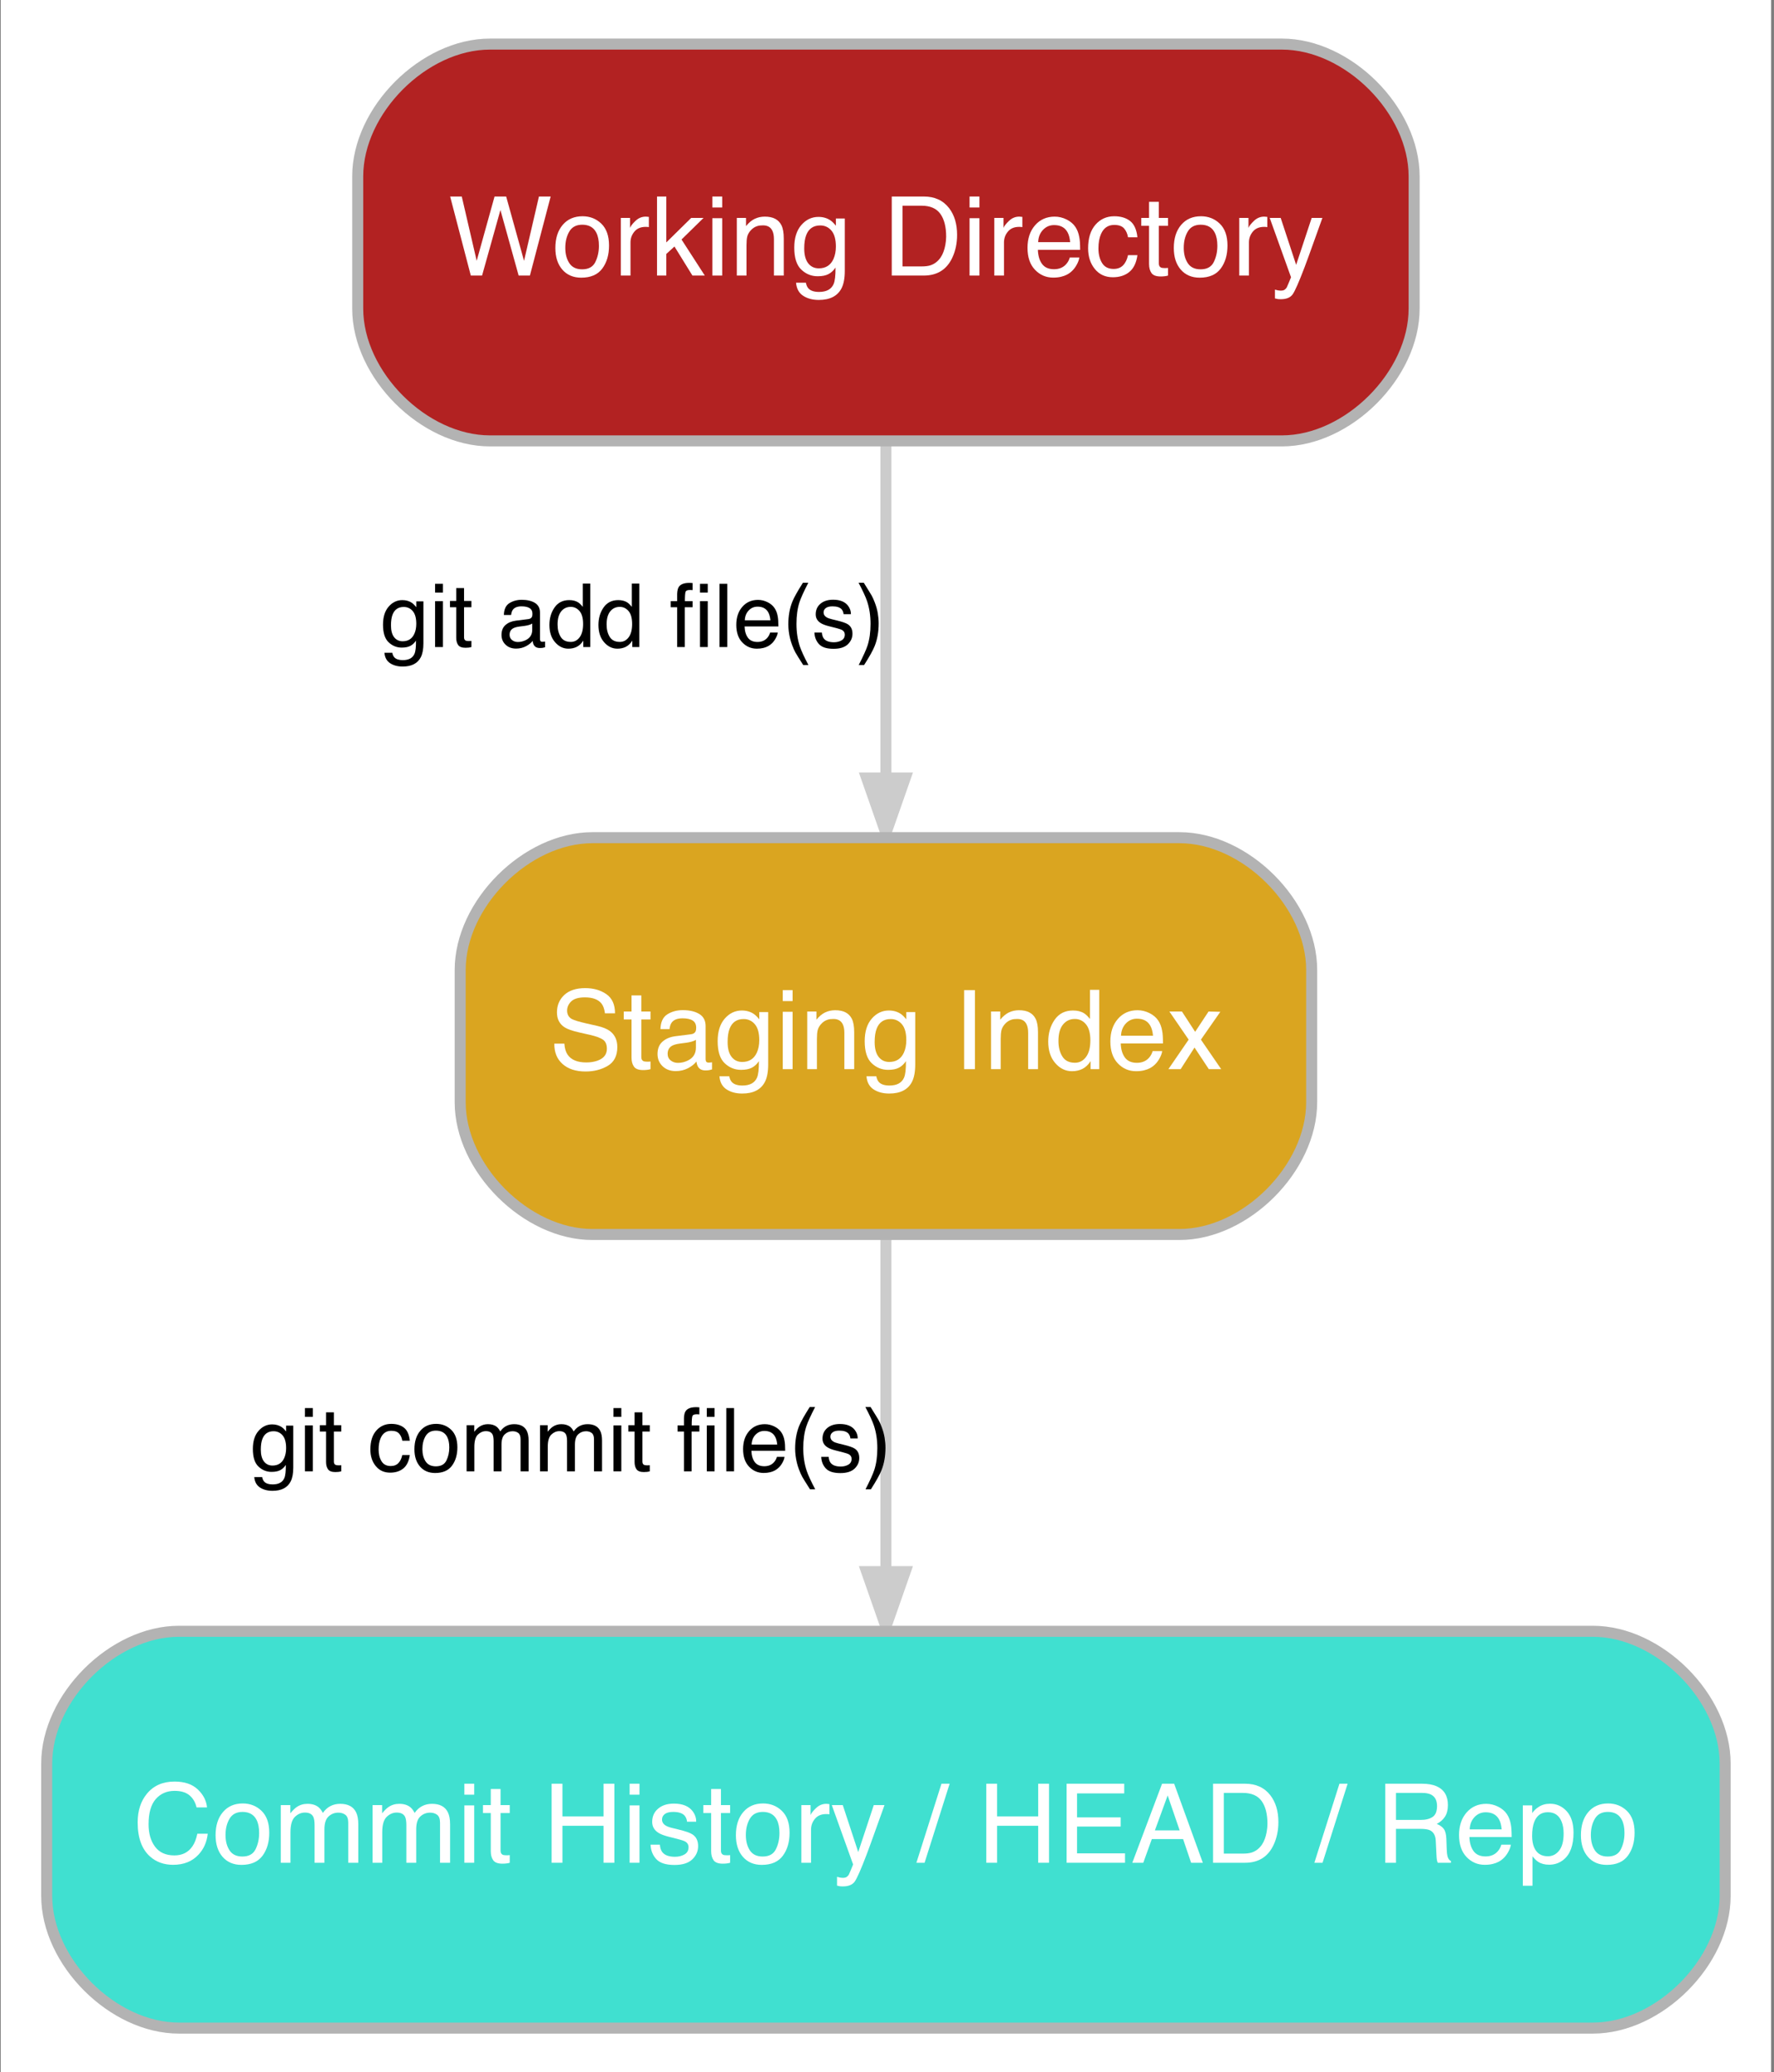 <?xml version="1.0" encoding="UTF-8"?>
<svg xmlns="http://www.w3.org/2000/svg" xmlns:xlink="http://www.w3.org/1999/xlink" width="322pt" height="376pt" viewBox="0 0 322 376" version="1.1">
<rect x="0" y="0" width="322" height="376" fill="#808080" stroke="none"/>
<defs>
<g>
<symbol overflow="visible" id="glyph0-0">
<path style="stroke:none;" d="M 0.516 0 L 0.516 -11.477 L 9.625 -11.477 L 9.625 0 Z M 8.188 -1.438 L 8.188 -10.039 L 1.953 -10.039 L 1.953 -1.438 Z M 8.188 -1.438 "/>
</symbol>
<symbol overflow="visible" id="glyph0-1">
<path style="stroke:none;" d="M 3.984 -8.516 C 4.641 -8.516 5.215 -8.355 5.703 -8.031 C 5.969 -7.848 6.238 -7.582 6.516 -7.234 L 6.516 -8.289 L 7.812 -8.289 L 7.812 -0.68 C 7.812 0.383 7.656 1.223 7.344 1.836 C 6.762 2.973 5.66 3.539 4.039 3.539 C 3.137 3.539 2.379 3.336 1.766 2.934 C 1.152 2.531 0.809 1.898 0.734 1.039 L 2.164 1.039 C 2.23 1.414 2.367 1.703 2.57 1.906 C 2.887 2.219 3.387 2.375 4.07 2.375 C 5.148 2.375 5.855 1.996 6.188 1.234 C 6.387 0.785 6.477 -0.012 6.461 -1.164 C 6.18 -0.738 5.84 -0.418 5.445 -0.211 C 5.051 -0.004 4.527 0.102 3.875 0.102 C 2.969 0.102 2.176 -0.219 1.496 -0.863 C 0.816 -1.508 0.477 -2.57 0.477 -4.055 C 0.477 -5.457 0.82 -6.551 1.504 -7.336 C 2.188 -8.121 3.016 -8.516 3.984 -8.516 Z M 6.516 -4.219 C 6.516 -5.254 6.301 -6.023 5.875 -6.523 C 5.449 -7.023 4.902 -7.273 4.242 -7.273 C 3.254 -7.273 2.574 -6.809 2.211 -5.883 C 2.02 -5.387 1.922 -4.738 1.922 -3.938 C 1.922 -2.996 2.113 -2.277 2.496 -1.785 C 2.879 -1.293 3.395 -1.047 4.039 -1.047 C 5.051 -1.047 5.762 -1.504 6.172 -2.414 C 6.402 -2.93 6.516 -3.531 6.516 -4.219 Z M 6.516 -4.219 "/>
</symbol>
<symbol overflow="visible" id="glyph0-2">
<path style="stroke:none;" d="M 1.031 -8.328 L 2.461 -8.328 L 2.461 0 L 1.031 0 Z M 1.031 -11.477 L 2.461 -11.477 L 2.461 -9.883 L 1.031 -9.883 Z M 1.031 -11.477 "/>
</symbol>
<symbol overflow="visible" id="glyph0-3">
<path style="stroke:none;" d="M 1.312 -10.703 L 2.734 -10.703 L 2.734 -8.367 L 4.07 -8.367 L 4.07 -7.219 L 2.734 -7.219 L 2.734 -1.758 C 2.734 -1.465 2.832 -1.27 3.031 -1.172 C 3.141 -1.113 3.324 -1.086 3.578 -1.086 C 3.645 -1.086 3.719 -1.086 3.797 -1.09 C 3.875 -1.094 3.965 -1.098 4.07 -1.109 L 4.07 0 C 3.91 0.047 3.742 0.082 3.566 0.102 C 3.391 0.121 3.203 0.133 3 0.133 C 2.344 0.133 1.898 -0.035 1.664 -0.371 C 1.43 -0.707 1.312 -1.145 1.312 -1.68 L 1.312 -7.219 L 0.18 -7.219 L 0.18 -8.367 L 1.312 -8.367 Z M 1.312 -10.703 "/>
</symbol>
<symbol overflow="visible" id="glyph0-4">
<g>
</g>
</symbol>
<symbol overflow="visible" id="glyph0-5">
<path style="stroke:none;" d="M 2.109 -2.227 C 2.109 -1.82 2.258 -1.5 2.555 -1.266 C 2.852 -1.031 3.203 -0.914 3.609 -0.914 C 4.105 -0.914 4.582 -1.027 5.047 -1.258 C 5.828 -1.637 6.219 -2.262 6.219 -3.125 L 6.219 -4.258 C 6.047 -4.148 5.824 -4.059 5.555 -3.984 C 5.285 -3.91 5.02 -3.859 4.758 -3.828 L 3.906 -3.719 C 3.395 -3.652 3.012 -3.543 2.758 -3.398 C 2.324 -3.152 2.109 -2.762 2.109 -2.227 Z M 5.516 -5.07 C 5.84 -5.113 6.055 -5.246 6.164 -5.477 C 6.227 -5.602 6.258 -5.781 6.258 -6.016 C 6.258 -6.496 6.086 -6.844 5.746 -7.059 C 5.406 -7.273 4.918 -7.383 4.281 -7.383 C 3.547 -7.383 3.027 -7.184 2.719 -6.789 C 2.547 -6.57 2.434 -6.246 2.383 -5.812 L 1.07 -5.812 C 1.098 -6.844 1.43 -7.562 2.074 -7.965 C 2.719 -8.367 3.465 -8.57 4.312 -8.57 C 5.297 -8.57 6.098 -8.383 6.711 -8.008 C 7.32 -7.633 7.625 -7.051 7.625 -6.258 L 7.625 -1.438 C 7.625 -1.293 7.656 -1.176 7.715 -1.086 C 7.773 -0.996 7.902 -0.953 8.094 -0.953 C 8.156 -0.953 8.227 -0.957 8.305 -0.965 C 8.383 -0.973 8.465 -0.984 8.555 -1 L 8.555 0.039 C 8.336 0.102 8.168 0.141 8.055 0.156 C 7.941 0.172 7.785 0.18 7.586 0.18 C 7.102 0.18 6.75 0.008 6.531 -0.336 C 6.418 -0.52 6.336 -0.777 6.289 -1.109 C 6.004 -0.734 5.59 -0.41 5.055 -0.133 C 4.52 0.145 3.926 0.281 3.281 0.281 C 2.504 0.281 1.871 0.047 1.379 -0.426 C 0.887 -0.898 0.641 -1.488 0.641 -2.195 C 0.641 -2.973 0.883 -3.574 1.367 -4 C 1.852 -4.426 2.488 -4.691 3.273 -4.789 Z M 5.516 -5.07 "/>
</symbol>
<symbol overflow="visible" id="glyph0-6">
<path style="stroke:none;" d="M 1.922 -4.086 C 1.922 -3.191 2.113 -2.441 2.492 -1.836 C 2.871 -1.23 3.48 -0.93 4.32 -0.93 C 4.973 -0.93 5.508 -1.211 5.926 -1.77 C 6.344 -2.328 6.555 -3.133 6.555 -4.18 C 6.555 -5.238 6.34 -6.02 5.906 -6.527 C 5.473 -7.035 4.941 -7.289 4.305 -7.289 C 3.598 -7.289 3.023 -7.02 2.582 -6.477 C 2.141 -5.934 1.922 -5.137 1.922 -4.086 Z M 4.039 -8.516 C 4.68 -8.516 5.215 -8.379 5.648 -8.109 C 5.898 -7.953 6.184 -7.68 6.5 -7.289 L 6.5 -11.516 L 7.852 -11.516 L 7.852 0 L 6.586 0 L 6.586 -1.164 C 6.258 -0.648 5.871 -0.277 5.422 -0.047 C 4.973 0.184 4.461 0.297 3.883 0.297 C 2.949 0.297 2.145 -0.094 1.461 -0.879 C 0.777 -1.664 0.438 -2.707 0.438 -4.008 C 0.438 -5.227 0.75 -6.281 1.371 -7.176 C 1.992 -8.07 2.883 -8.516 4.039 -8.516 Z M 4.039 -8.516 "/>
</symbol>
<symbol overflow="visible" id="glyph0-7">
<path style="stroke:none;" d="M 1.383 -9.641 C 1.402 -10.223 1.504 -10.652 1.688 -10.922 C 2.016 -11.402 2.648 -11.641 3.586 -11.641 C 3.676 -11.641 3.766 -11.637 3.859 -11.633 C 3.953 -11.629 4.059 -11.621 4.18 -11.609 L 4.18 -10.328 C 4.035 -10.34 3.93 -10.344 3.863 -10.348 C 3.797 -10.352 3.738 -10.352 3.68 -10.352 C 3.254 -10.352 2.996 -10.242 2.914 -10.02 C 2.832 -9.797 2.789 -9.234 2.789 -8.328 L 4.18 -8.328 L 4.18 -7.219 L 2.773 -7.219 L 2.773 0 L 1.383 0 L 1.383 -7.219 L 0.219 -7.219 L 0.219 -8.328 L 1.383 -8.328 Z M 5.531 -9.883 L 5.531 -11.477 L 6.938 -11.477 L 6.938 -9.883 Z M 5.531 -8.328 L 6.938 -8.328 L 6.938 0 L 5.531 0 Z M 5.531 -8.328 "/>
</symbol>
<symbol overflow="visible" id="glyph0-8">
<path style="stroke:none;" d="M 1.07 -11.477 L 2.477 -11.477 L 2.477 0 L 1.07 0 Z M 1.07 -11.477 "/>
</symbol>
<symbol overflow="visible" id="glyph0-9">
<path style="stroke:none;" d="M 4.516 -8.555 C 5.109 -8.555 5.684 -8.414 6.242 -8.137 C 6.801 -7.859 7.223 -7.496 7.516 -7.055 C 7.797 -6.633 7.984 -6.141 8.078 -5.578 C 8.16 -5.191 8.203 -4.578 8.203 -3.734 L 2.07 -3.734 C 2.098 -2.887 2.297 -2.203 2.672 -1.691 C 3.047 -1.18 3.629 -0.922 4.414 -0.922 C 5.148 -0.922 5.734 -1.164 6.172 -1.648 C 6.422 -1.93 6.598 -2.254 6.703 -2.625 L 8.086 -2.625 C 8.051 -2.316 7.93 -1.977 7.723 -1.598 C 7.516 -1.219 7.285 -0.91 7.031 -0.672 C 6.605 -0.254 6.074 0.027 5.445 0.172 C 5.105 0.254 4.723 0.297 4.297 0.297 C 3.254 0.297 2.371 -0.082 1.648 -0.84 C 0.926 -1.598 0.562 -2.66 0.562 -4.023 C 0.562 -5.367 0.926 -6.457 1.656 -7.297 C 2.387 -8.137 3.34 -8.555 4.516 -8.555 Z M 6.758 -4.852 C 6.699 -5.461 6.566 -5.949 6.359 -6.312 C 5.973 -6.988 5.332 -7.328 4.43 -7.328 C 3.785 -7.328 3.242 -7.094 2.805 -6.629 C 2.367 -6.164 2.137 -5.57 2.109 -4.852 Z M 6.758 -4.852 "/>
</symbol>
<symbol overflow="visible" id="glyph0-10">
<path style="stroke:none;" d="M 4.734 -11.664 C 3.918 -10.074 3.387 -8.906 3.141 -8.156 C 2.77 -7.016 2.586 -5.699 2.586 -4.203 C 2.586 -2.691 2.797 -1.312 3.219 -0.062 C 3.48 0.707 3.992 1.816 4.758 3.266 L 3.812 3.266 C 3.051 2.078 2.582 1.32 2.398 0.992 C 2.215 0.664 2.02 0.219 1.805 -0.344 C 1.512 -1.113 1.309 -1.938 1.195 -2.812 C 1.137 -3.266 1.109 -3.699 1.109 -4.109 C 1.109 -5.652 1.352 -7.023 1.836 -8.227 C 2.145 -8.992 2.785 -10.137 3.758 -11.664 Z M 4.734 -11.664 "/>
</symbol>
<symbol overflow="visible" id="glyph0-11">
<path style="stroke:none;" d="M 1.867 -2.625 C 1.91 -2.156 2.027 -1.797 2.219 -1.547 C 2.574 -1.094 3.188 -0.867 4.062 -0.867 C 4.582 -0.867 5.043 -0.98 5.438 -1.207 C 5.832 -1.434 6.031 -1.785 6.031 -2.258 C 6.031 -2.617 5.871 -2.891 5.555 -3.078 C 5.352 -3.191 4.949 -3.324 4.352 -3.477 L 3.234 -3.758 C 2.52 -3.934 1.996 -4.133 1.656 -4.352 C 1.051 -4.73 0.75 -5.258 0.75 -5.93 C 0.75 -6.723 1.035 -7.363 1.605 -7.852 C 2.176 -8.34 2.941 -8.586 3.906 -8.586 C 5.168 -8.586 6.074 -8.215 6.633 -7.477 C 6.98 -7.008 7.152 -6.504 7.141 -5.961 L 5.812 -5.961 C 5.785 -6.277 5.676 -6.566 5.477 -6.828 C 5.152 -7.199 4.594 -7.383 3.797 -7.383 C 3.266 -7.383 2.863 -7.281 2.59 -7.078 C 2.316 -6.875 2.18 -6.605 2.18 -6.273 C 2.18 -5.91 2.359 -5.617 2.719 -5.398 C 2.926 -5.27 3.234 -5.152 3.641 -5.055 L 4.57 -4.828 C 5.582 -4.582 6.258 -4.348 6.602 -4.117 C 7.148 -3.758 7.422 -3.191 7.422 -2.422 C 7.422 -1.676 7.141 -1.035 6.574 -0.492 C 6.008 0.051 5.148 0.32 3.992 0.32 C 2.746 0.32 1.867 0.039 1.348 -0.527 C 0.828 -1.094 0.551 -1.793 0.516 -2.625 Z M 1.867 -2.625 "/>
</symbol>
<symbol overflow="visible" id="glyph0-12">
<path style="stroke:none;" d="M 0.555 3.266 C 1.383 1.652 1.918 0.473 2.156 -0.266 C 2.52 -1.387 2.703 -2.699 2.703 -4.203 C 2.703 -5.707 2.492 -7.086 2.07 -8.336 C 1.809 -9.105 1.297 -10.215 0.531 -11.664 L 1.477 -11.664 C 2.277 -10.383 2.766 -9.594 2.934 -9.293 C 3.102 -8.992 3.285 -8.582 3.484 -8.055 C 3.734 -7.402 3.914 -6.762 4.02 -6.125 C 4.125 -5.488 4.18 -4.879 4.18 -4.289 C 4.18 -2.746 3.934 -1.371 3.445 -0.164 C 3.137 0.613 2.5 1.754 1.531 3.266 Z M 0.555 3.266 "/>
</symbol>
<symbol overflow="visible" id="glyph0-13">
<path style="stroke:none;" d="M 4.258 -8.609 C 5.199 -8.609 5.969 -8.379 6.559 -7.922 C 7.148 -7.465 7.504 -6.676 7.625 -5.555 L 6.258 -5.555 C 6.176 -6.07 5.984 -6.5 5.688 -6.84 C 5.391 -7.18 4.914 -7.352 4.258 -7.352 C 3.363 -7.352 2.723 -6.914 2.336 -6.039 C 2.086 -5.473 1.961 -4.77 1.961 -3.938 C 1.961 -3.098 2.137 -2.395 2.492 -1.82 C 2.848 -1.246 3.402 -0.961 4.164 -0.961 C 4.746 -0.961 5.211 -1.141 5.551 -1.496 C 5.891 -1.852 6.129 -2.34 6.258 -2.961 L 7.625 -2.961 C 7.469 -1.852 7.078 -1.039 6.453 -0.527 C 5.828 -0.016 5.027 0.242 4.055 0.242 C 2.961 0.242 2.09 -0.156 1.438 -0.957 C 0.785 -1.758 0.461 -2.754 0.461 -3.953 C 0.461 -5.422 0.816 -6.566 1.531 -7.383 C 2.246 -8.199 3.152 -8.609 4.258 -8.609 Z M 4.258 -8.609 "/>
</symbol>
<symbol overflow="visible" id="glyph0-14">
<path style="stroke:none;" d="M 4.352 -0.906 C 5.285 -0.906 5.922 -1.258 6.27 -1.965 C 6.617 -2.672 6.789 -3.457 6.789 -4.32 C 6.789 -5.102 6.664 -5.738 6.414 -6.227 C 6.02 -6.996 5.336 -7.383 4.367 -7.383 C 3.508 -7.383 2.883 -7.055 2.492 -6.398 C 2.102 -5.742 1.906 -4.949 1.906 -4.023 C 1.906 -3.133 2.102 -2.391 2.492 -1.797 C 2.883 -1.203 3.504 -0.906 4.352 -0.906 Z M 4.406 -8.609 C 5.484 -8.609 6.395 -8.25 7.141 -7.531 C 7.887 -6.812 8.258 -5.754 8.258 -4.359 C 8.258 -3.012 7.93 -1.895 7.273 -1.016 C 6.617 -0.137 5.598 0.305 4.219 0.305 C 3.066 0.305 2.152 -0.086 1.477 -0.863 C 0.801 -1.641 0.461 -2.688 0.461 -4 C 0.461 -5.406 0.816 -6.527 1.531 -7.359 C 2.246 -8.191 3.203 -8.609 4.406 -8.609 Z M 4.406 -8.609 "/>
</symbol>
<symbol overflow="visible" id="glyph0-15">
<path style="stroke:none;" d="M 1.031 -8.367 L 2.422 -8.367 L 2.422 -7.18 C 2.754 -7.59 3.059 -7.891 3.328 -8.078 C 3.793 -8.395 4.316 -8.555 4.906 -8.555 C 5.574 -8.555 6.109 -8.391 6.516 -8.062 C 6.746 -7.875 6.953 -7.598 7.141 -7.234 C 7.453 -7.684 7.82 -8.016 8.242 -8.23 C 8.664 -8.445 9.137 -8.555 9.664 -8.555 C 10.789 -8.555 11.555 -8.148 11.961 -7.336 C 12.18 -6.898 12.289 -6.309 12.289 -5.57 L 12.289 0 L 10.828 0 L 10.828 -5.812 C 10.828 -6.371 10.688 -6.754 10.41 -6.961 C 10.133 -7.168 9.793 -7.273 9.391 -7.273 C 8.84 -7.273 8.363 -7.09 7.965 -6.719 C 7.566 -6.348 7.367 -5.73 7.367 -4.867 L 7.367 0 L 5.938 0 L 5.938 -5.461 C 5.938 -6.027 5.871 -6.441 5.734 -6.703 C 5.52 -7.094 5.121 -7.289 4.539 -7.289 C 4.008 -7.289 3.523 -7.082 3.09 -6.672 C 2.656 -6.262 2.438 -5.516 2.438 -4.438 L 2.438 0 L 1.031 0 Z M 1.031 -8.367 "/>
</symbol>
<symbol overflow="visible" id="glyph1-0">
<path style="stroke:none;" d="M 0.645 0 L 0.645 -14.344 L 12.031 -14.344 L 12.031 0 Z M 10.234 -1.797 L 10.234 -12.547 L 2.441 -12.547 L 2.441 -1.797 Z M 10.234 -1.797 "/>
</symbol>
<symbol overflow="visible" id="glyph1-1">
<path style="stroke:none;" d="M 2.469 -14.344 L 5.176 -2.676 L 8.418 -14.344 L 10.527 -14.344 L 13.77 -2.676 L 16.477 -14.344 L 18.602 -14.344 L 14.836 0 L 12.793 0 L 9.484 -11.895 L 6.152 0 L 4.109 0 L 0.359 -14.344 Z M 2.469 -14.344 "/>
</symbol>
<symbol overflow="visible" id="glyph1-2">
<path style="stroke:none;" d="M 5.438 -1.133 C 6.605 -1.133 7.402 -1.574 7.836 -2.457 C 8.27 -3.34 8.484 -4.32 8.484 -5.398 C 8.484 -6.375 8.328 -7.172 8.016 -7.781 C 7.523 -8.746 6.672 -9.227 5.461 -9.227 C 4.387 -9.227 3.602 -8.82 3.117 -8 C 2.629 -7.18 2.383 -6.188 2.383 -5.031 C 2.383 -3.918 2.625 -2.988 3.117 -2.246 C 3.605 -1.504 4.379 -1.133 5.438 -1.133 Z M 5.508 -10.762 C 6.855 -10.762 7.996 -10.312 8.926 -9.414 C 9.855 -8.516 10.32 -7.195 10.32 -5.449 C 10.32 -3.762 9.914 -2.371 9.094 -1.27 C 8.273 -0.168 7 0.383 5.273 0.383 C 3.836 0.383 2.691 -0.105 1.844 -1.078 C 1 -2.051 0.578 -3.359 0.578 -5 C 0.578 -6.758 1.023 -8.156 1.914 -9.199 C 2.805 -10.242 4.004 -10.762 5.508 -10.762 Z M 5.508 -10.762 "/>
</symbol>
<symbol overflow="visible" id="glyph1-3">
<path style="stroke:none;" d="M 1.336 -10.461 L 3.008 -10.461 L 3.008 -8.652 C 3.145 -9.004 3.48 -9.434 4.016 -9.938 C 4.547 -10.441 5.164 -10.695 5.859 -10.695 C 5.891 -10.695 5.945 -10.691 6.023 -10.684 C 6.102 -10.676 6.238 -10.664 6.426 -10.645 L 6.426 -8.789 C 6.32 -8.809 6.227 -8.82 6.137 -8.828 C 6.051 -8.836 5.953 -8.836 5.852 -8.836 C 4.965 -8.836 4.285 -8.555 3.809 -7.984 C 3.332 -7.414 3.094 -6.758 3.094 -6.016 L 3.094 0 L 1.336 0 Z M 1.336 -10.461 "/>
</symbol>
<symbol overflow="visible" id="glyph1-4">
<path style="stroke:none;" d="M 1.25 -14.344 L 2.938 -14.344 L 2.938 -6.016 L 7.453 -10.461 L 9.695 -10.461 L 5.695 -6.543 L 9.922 0 L 7.676 0 L 4.414 -5.273 L 2.938 -3.926 L 2.938 0 L 1.25 0 Z M 1.25 -14.344 "/>
</symbol>
<symbol overflow="visible" id="glyph1-5">
<path style="stroke:none;" d="M 1.289 -10.41 L 3.078 -10.41 L 3.078 0 L 1.289 0 Z M 1.289 -14.344 L 3.078 -14.344 L 3.078 -12.352 L 1.289 -12.352 Z M 1.289 -14.344 "/>
</symbol>
<symbol overflow="visible" id="glyph1-6">
<path style="stroke:none;" d="M 1.289 -10.461 L 2.961 -10.461 L 2.961 -8.977 C 3.453 -9.586 3.977 -10.027 4.531 -10.293 C 5.086 -10.559 5.699 -10.695 6.375 -10.695 C 7.859 -10.695 8.863 -10.176 9.383 -9.141 C 9.672 -8.574 9.812 -7.766 9.812 -6.711 L 9.812 0 L 8.027 0 L 8.027 -6.594 C 8.027 -7.23 7.934 -7.742 7.742 -8.133 C 7.43 -8.785 6.867 -9.109 6.047 -9.109 C 5.629 -9.109 5.285 -9.07 5.02 -8.984 C 4.539 -8.84 4.113 -8.555 3.75 -8.125 C 3.457 -7.781 3.266 -7.422 3.18 -7.055 C 3.09 -6.688 3.047 -6.164 3.047 -5.477 L 3.047 0 L 1.289 0 Z M 1.289 -10.461 "/>
</symbol>
<symbol overflow="visible" id="glyph1-7">
<path style="stroke:none;" d="M 4.98 -10.645 C 5.801 -10.645 6.516 -10.441 7.129 -10.039 C 7.461 -9.812 7.801 -9.48 8.145 -9.043 L 8.145 -10.359 L 9.766 -10.359 L 9.766 -0.852 C 9.766 0.477 9.57 1.527 9.18 2.297 C 8.449 3.715 7.074 4.422 5.047 4.422 C 3.922 4.422 2.977 4.172 2.207 3.668 C 1.438 3.164 1.008 2.375 0.918 1.297 L 2.703 1.297 C 2.789 1.766 2.961 2.129 3.211 2.383 C 3.609 2.773 4.234 2.969 5.086 2.969 C 6.434 2.969 7.316 2.492 7.734 1.543 C 7.98 0.984 8.094 -0.016 8.078 -1.453 C 7.727 -0.922 7.301 -0.523 6.805 -0.266 C 6.312 -0.004 5.656 0.125 4.844 0.125 C 3.711 0.125 2.719 -0.273 1.871 -1.078 C 1.02 -1.883 0.594 -3.211 0.594 -5.07 C 0.594 -6.82 1.023 -8.188 1.879 -9.172 C 2.734 -10.152 3.77 -10.645 4.98 -10.645 Z M 8.145 -5.273 C 8.145 -6.57 7.879 -7.531 7.344 -8.156 C 6.809 -8.781 6.129 -9.094 5.305 -9.094 C 4.066 -9.094 3.219 -8.512 2.766 -7.352 C 2.523 -6.734 2.402 -5.926 2.402 -4.922 C 2.402 -3.742 2.641 -2.848 3.121 -2.23 C 3.598 -1.617 4.242 -1.309 5.047 -1.309 C 6.312 -1.309 7.199 -1.879 7.715 -3.016 C 8 -3.66 8.145 -4.414 8.145 -5.273 Z M 8.145 -5.273 "/>
</symbol>
<symbol overflow="visible" id="glyph1-8">
<g>
</g>
</symbol>
<symbol overflow="visible" id="glyph1-9">
<path style="stroke:none;" d="M 7.031 -1.66 C 7.688 -1.66 8.23 -1.727 8.652 -1.867 C 9.406 -2.121 10.027 -2.609 10.508 -3.328 C 10.891 -3.91 11.168 -4.652 11.336 -5.555 C 11.434 -6.098 11.484 -6.598 11.484 -7.062 C 11.484 -8.84 11.133 -10.219 10.426 -11.203 C 9.719 -12.184 8.582 -12.676 7.012 -12.676 L 3.562 -12.676 L 3.562 -1.66 Z M 1.609 -14.344 L 7.422 -14.344 C 9.395 -14.344 10.926 -13.645 12.012 -12.246 C 12.98 -10.984 13.469 -9.367 13.469 -7.391 C 13.469 -5.867 13.18 -4.492 12.609 -3.262 C 11.598 -1.086 9.863 0 7.402 0 L 1.609 0 Z M 1.609 -14.344 "/>
</symbol>
<symbol overflow="visible" id="glyph1-10">
<path style="stroke:none;" d="M 5.645 -10.695 C 6.387 -10.695 7.105 -10.52 7.805 -10.172 C 8.5 -9.824 9.031 -9.371 9.395 -8.82 C 9.746 -8.293 9.98 -7.676 10.098 -6.973 C 10.203 -6.492 10.254 -5.723 10.254 -4.668 L 2.586 -4.668 C 2.621 -3.605 2.871 -2.754 3.34 -2.113 C 3.809 -1.473 4.535 -1.152 5.516 -1.152 C 6.434 -1.152 7.168 -1.453 7.715 -2.062 C 8.027 -2.414 8.25 -2.82 8.379 -3.281 L 10.109 -3.281 C 10.062 -2.898 9.91 -2.469 9.652 -1.996 C 9.395 -1.523 9.109 -1.141 8.789 -0.84 C 8.254 -0.32 7.594 0.031 6.805 0.215 C 6.383 0.32 5.906 0.371 5.371 0.371 C 4.07 0.371 2.965 -0.102 2.062 -1.051 C 1.156 -1.996 0.703 -3.324 0.703 -5.031 C 0.703 -6.711 1.16 -8.074 2.07 -9.121 C 2.98 -10.168 4.172 -10.695 5.645 -10.695 Z M 8.445 -6.062 C 8.375 -6.824 8.211 -7.434 7.949 -7.891 C 7.469 -8.738 6.664 -9.16 5.539 -9.16 C 4.73 -9.16 4.055 -8.867 3.508 -8.285 C 2.961 -7.703 2.668 -6.961 2.637 -6.062 Z M 8.445 -6.062 "/>
</symbol>
<symbol overflow="visible" id="glyph1-11">
<path style="stroke:none;" d="M 5.32 -10.762 C 6.5 -10.762 7.461 -10.477 8.199 -9.902 C 8.938 -9.328 9.383 -8.344 9.531 -6.945 L 7.82 -6.945 C 7.719 -7.59 7.48 -8.125 7.109 -8.551 C 6.738 -8.977 6.141 -9.188 5.32 -9.188 C 4.203 -9.188 3.402 -8.641 2.922 -7.547 C 2.609 -6.84 2.453 -5.965 2.453 -4.922 C 2.453 -3.875 2.672 -2.992 3.117 -2.273 C 3.559 -1.559 4.254 -1.203 5.203 -1.203 C 5.934 -1.203 6.512 -1.426 6.938 -1.871 C 7.363 -2.316 7.66 -2.926 7.82 -3.703 L 9.531 -3.703 C 9.336 -2.316 8.848 -1.301 8.066 -0.66 C 7.285 -0.02 6.285 0.305 5.07 0.305 C 3.703 0.305 2.609 -0.195 1.797 -1.195 C 0.984 -2.195 0.578 -3.445 0.578 -4.941 C 0.578 -6.777 1.023 -8.207 1.914 -9.227 C 2.805 -10.25 3.941 -10.762 5.32 -10.762 Z M 5.32 -10.762 "/>
</symbol>
<symbol overflow="visible" id="glyph1-12">
<path style="stroke:none;" d="M 1.641 -13.379 L 3.418 -13.379 L 3.418 -10.461 L 5.086 -10.461 L 5.086 -9.023 L 3.418 -9.023 L 3.418 -2.195 C 3.418 -1.832 3.543 -1.59 3.789 -1.465 C 3.926 -1.395 4.152 -1.359 4.473 -1.359 C 4.559 -1.359 4.648 -1.359 4.746 -1.363 C 4.844 -1.367 4.957 -1.375 5.086 -1.387 L 5.086 0 C 4.887 0.059 4.676 0.102 4.457 0.125 C 4.238 0.152 4.004 0.164 3.75 0.164 C 2.93 0.164 2.375 -0.043 2.078 -0.465 C 1.785 -0.883 1.641 -1.43 1.641 -2.102 L 1.641 -9.023 L 0.227 -9.023 L 0.227 -10.461 L 1.641 -10.461 Z M 1.641 -13.379 "/>
</symbol>
<symbol overflow="visible" id="glyph1-13">
<path style="stroke:none;" d="M 7.82 -10.461 L 9.766 -10.461 C 9.52 -9.789 8.969 -8.258 8.117 -5.867 C 7.477 -4.07 6.945 -2.609 6.516 -1.477 C 5.5 1.195 4.781 2.82 4.367 3.406 C 3.949 3.992 3.234 4.289 2.219 4.289 C 1.969 4.289 1.777 4.277 1.645 4.258 C 1.512 4.238 1.348 4.203 1.152 4.148 L 1.152 2.547 C 1.457 2.633 1.68 2.688 1.816 2.703 C 1.953 2.723 2.074 2.734 2.18 2.734 C 2.504 2.734 2.742 2.68 2.895 2.574 C 3.047 2.465 3.176 2.336 3.281 2.18 C 3.312 2.125 3.43 1.859 3.633 1.375 C 3.836 0.895 3.98 0.539 4.07 0.305 L 0.203 -10.461 L 2.195 -10.461 L 5 -1.945 Z M 7.82 -10.461 "/>
</symbol>
<symbol overflow="visible" id="glyph1-14">
<path style="stroke:none;" d="M 2.793 -4.629 C 2.84 -3.816 3.031 -3.156 3.367 -2.648 C 4.012 -1.695 5.148 -1.219 6.777 -1.219 C 7.508 -1.219 8.172 -1.324 8.77 -1.531 C 9.93 -1.938 10.508 -2.66 10.508 -3.703 C 10.508 -4.484 10.266 -5.039 9.773 -5.371 C 9.281 -5.695 8.508 -5.98 7.453 -6.219 L 5.508 -6.66 C 4.238 -6.945 3.34 -7.262 2.812 -7.609 C 1.902 -8.207 1.445 -9.102 1.445 -10.293 C 1.445 -11.582 1.891 -12.641 2.781 -13.469 C 3.676 -14.293 4.938 -14.707 6.57 -14.707 C 8.074 -14.707 9.355 -14.344 10.406 -13.617 C 11.457 -12.891 11.984 -11.73 11.984 -10.137 L 10.156 -10.137 C 10.059 -10.906 9.852 -11.492 9.531 -11.906 C 8.938 -12.652 7.934 -13.027 6.516 -13.027 C 5.367 -13.027 4.543 -12.785 4.043 -12.305 C 3.543 -11.824 3.289 -11.262 3.289 -10.625 C 3.289 -9.922 3.586 -9.406 4.172 -9.082 C 4.555 -8.875 5.422 -8.613 6.777 -8.301 L 8.789 -7.844 C 9.758 -7.621 10.508 -7.316 11.035 -6.934 C 11.945 -6.262 12.402 -5.289 12.402 -4.016 C 12.402 -2.426 11.824 -1.289 10.668 -0.605 C 9.512 0.078 8.172 0.422 6.641 0.422 C 4.855 0.422 3.461 -0.035 2.453 -0.945 C 1.441 -1.852 0.945 -3.078 0.969 -4.629 Z M 2.793 -4.629 "/>
</symbol>
<symbol overflow="visible" id="glyph1-15">
<path style="stroke:none;" d="M 2.637 -2.781 C 2.637 -2.273 2.82 -1.875 3.195 -1.582 C 3.566 -1.289 4.004 -1.141 4.512 -1.141 C 5.129 -1.141 5.73 -1.285 6.309 -1.57 C 7.285 -2.047 7.773 -2.824 7.773 -3.906 L 7.773 -5.32 C 7.559 -5.184 7.281 -5.07 6.945 -4.98 C 6.605 -4.891 6.273 -4.824 5.945 -4.785 L 4.883 -4.648 C 4.246 -4.562 3.766 -4.43 3.445 -4.25 C 2.906 -3.941 2.637 -3.453 2.637 -2.781 Z M 6.895 -6.336 C 7.297 -6.391 7.57 -6.559 7.703 -6.844 C 7.781 -7 7.82 -7.227 7.82 -7.52 C 7.82 -8.117 7.609 -8.555 7.184 -8.824 C 6.758 -9.094 6.145 -9.227 5.352 -9.227 C 4.434 -9.227 3.781 -8.98 3.398 -8.484 C 3.184 -8.211 3.043 -7.805 2.977 -7.266 L 1.336 -7.266 C 1.371 -8.555 1.789 -9.453 2.594 -9.957 C 3.398 -10.461 4.328 -10.711 5.391 -10.711 C 6.621 -10.711 7.621 -10.477 8.391 -10.008 C 9.152 -9.539 9.531 -8.812 9.531 -7.82 L 9.531 -1.797 C 9.531 -1.613 9.57 -1.469 9.645 -1.359 C 9.719 -1.246 9.875 -1.191 10.117 -1.191 C 10.195 -1.191 10.281 -1.195 10.383 -1.207 C 10.48 -1.215 10.582 -1.23 10.695 -1.25 L 10.695 0.047 C 10.422 0.125 10.211 0.176 10.07 0.195 C 9.926 0.215 9.73 0.227 9.484 0.227 C 8.879 0.227 8.438 0.008 8.164 -0.422 C 8.02 -0.648 7.922 -0.969 7.859 -1.387 C 7.504 -0.918 6.988 -0.512 6.32 -0.164 C 5.648 0.18 4.91 0.352 4.102 0.352 C 3.133 0.352 2.34 0.059 1.723 -0.531 C 1.109 -1.121 0.801 -1.859 0.801 -2.742 C 0.801 -3.715 1.102 -4.465 1.711 -5 C 2.316 -5.535 3.109 -5.863 4.094 -5.984 Z M 6.895 -6.336 "/>
</symbol>
<symbol overflow="visible" id="glyph1-16">
<path style="stroke:none;" d="M 1.961 -14.344 L 3.926 -14.344 L 3.926 0 L 1.961 0 Z M 1.961 -14.344 "/>
</symbol>
<symbol overflow="visible" id="glyph1-17">
<path style="stroke:none;" d="M 2.402 -5.109 C 2.402 -3.988 2.641 -3.051 3.117 -2.297 C 3.59 -1.539 4.352 -1.164 5.398 -1.164 C 6.215 -1.164 6.883 -1.512 7.406 -2.211 C 7.93 -2.91 8.195 -3.914 8.195 -5.227 C 8.195 -6.547 7.922 -7.523 7.383 -8.16 C 6.844 -8.793 6.176 -9.109 5.383 -9.109 C 4.496 -9.109 3.777 -8.773 3.227 -8.094 C 2.676 -7.418 2.402 -6.422 2.402 -5.109 Z M 5.047 -10.645 C 5.848 -10.645 6.52 -10.477 7.062 -10.137 C 7.375 -9.941 7.727 -9.602 8.125 -9.109 L 8.125 -14.395 L 9.812 -14.395 L 9.812 0 L 8.234 0 L 8.234 -1.453 C 7.824 -0.809 7.336 -0.344 6.777 -0.059 C 6.219 0.227 5.578 0.371 4.852 0.371 C 3.688 0.371 2.68 -0.117 1.828 -1.098 C 0.973 -2.078 0.547 -3.383 0.547 -5.008 C 0.547 -6.531 0.938 -7.852 1.715 -8.969 C 2.492 -10.086 3.602 -10.645 5.047 -10.645 Z M 5.047 -10.645 "/>
</symbol>
<symbol overflow="visible" id="glyph1-18">
<path style="stroke:none;" d="M 0.293 -10.461 L 2.57 -10.461 L 4.969 -6.777 L 7.402 -10.461 L 9.539 -10.41 L 6.016 -5.359 L 9.695 0 L 7.453 0 L 4.852 -3.926 L 2.336 0 L 0.109 0 L 3.789 -5.359 Z M 0.293 -10.461 "/>
</symbol>
<symbol overflow="visible" id="glyph1-19">
<path style="stroke:none;" d="M 7.57 -14.734 C 9.387 -14.734 10.793 -14.258 11.797 -13.301 C 12.801 -12.344 13.355 -11.258 13.469 -10.039 L 11.57 -10.039 C 11.355 -10.965 10.93 -11.695 10.289 -12.234 C 9.648 -12.777 8.746 -13.047 7.586 -13.047 C 6.176 -13.047 5.035 -12.551 4.164 -11.559 C 3.297 -10.566 2.859 -9.043 2.859 -6.992 C 2.859 -5.312 3.254 -3.949 4.039 -2.906 C 4.824 -1.859 5.992 -1.336 7.547 -1.336 C 8.98 -1.336 10.07 -1.887 10.82 -2.988 C 11.219 -3.566 11.516 -4.328 11.711 -5.273 L 13.602 -5.273 C 13.434 -3.762 12.875 -2.496 11.922 -1.477 C 10.785 -0.246 9.25 0.371 7.312 0.371 C 5.648 0.371 4.25 -0.133 3.117 -1.141 C 1.625 -2.477 0.879 -4.539 0.879 -7.324 C 0.879 -9.441 1.438 -11.176 2.559 -12.531 C 3.77 -14 5.438 -14.734 7.57 -14.734 Z M 7.57 -14.734 "/>
</symbol>
<symbol overflow="visible" id="glyph1-20">
<path style="stroke:none;" d="M 1.289 -10.461 L 3.027 -10.461 L 3.027 -8.977 C 3.445 -9.488 3.82 -9.863 4.16 -10.098 C 4.738 -10.496 5.398 -10.695 6.133 -10.695 C 6.965 -10.695 7.637 -10.488 8.145 -10.078 C 8.43 -9.844 8.691 -9.5 8.926 -9.043 C 9.316 -9.602 9.773 -10.02 10.305 -10.289 C 10.832 -10.559 11.422 -10.695 12.078 -10.695 C 13.484 -10.695 14.445 -10.188 14.953 -9.172 C 15.227 -8.625 15.359 -7.887 15.359 -6.961 L 15.359 0 L 13.535 0 L 13.535 -7.266 C 13.535 -7.961 13.359 -8.441 13.012 -8.703 C 12.664 -8.961 12.238 -9.094 11.738 -9.094 C 11.047 -9.094 10.453 -8.859 9.957 -8.398 C 9.457 -7.938 9.211 -7.164 9.211 -6.086 L 9.211 0 L 7.422 0 L 7.422 -6.828 C 7.422 -7.535 7.336 -8.055 7.168 -8.379 C 6.902 -8.867 6.402 -9.109 5.672 -9.109 C 5.008 -9.109 4.406 -8.855 3.863 -8.34 C 3.32 -7.824 3.047 -6.895 3.047 -5.547 L 3.047 0 L 1.289 0 Z M 1.289 -10.461 "/>
</symbol>
<symbol overflow="visible" id="glyph1-21">
<path style="stroke:none;" d="M 1.57 -14.344 L 3.535 -14.344 L 3.535 -8.418 L 10.996 -8.418 L 10.996 -14.344 L 12.961 -14.344 L 12.961 0 L 10.996 0 L 10.996 -6.711 L 3.535 -6.711 L 3.535 0 L 1.57 0 Z M 1.57 -14.344 "/>
</symbol>
<symbol overflow="visible" id="glyph1-22">
<path style="stroke:none;" d="M 2.336 -3.281 C 2.387 -2.695 2.531 -2.246 2.773 -1.934 C 3.215 -1.367 3.984 -1.086 5.078 -1.086 C 5.73 -1.086 6.301 -1.227 6.797 -1.508 C 7.293 -1.793 7.539 -2.23 7.539 -2.82 C 7.539 -3.27 7.34 -3.613 6.945 -3.848 C 6.691 -3.992 6.188 -4.156 5.438 -4.344 L 4.043 -4.695 C 3.152 -4.918 2.492 -5.164 2.07 -5.438 C 1.316 -5.914 0.938 -6.57 0.938 -7.414 C 0.938 -8.402 1.293 -9.203 2.008 -9.812 C 2.719 -10.426 3.68 -10.734 4.883 -10.734 C 6.457 -10.734 7.594 -10.27 8.289 -9.344 C 8.727 -8.758 8.938 -8.129 8.926 -7.453 L 7.266 -7.453 C 7.234 -7.848 7.094 -8.211 6.844 -8.535 C 6.441 -8.996 5.742 -9.227 4.746 -9.227 C 4.082 -9.227 3.578 -9.102 3.238 -8.848 C 2.895 -8.594 2.727 -8.258 2.727 -7.844 C 2.727 -7.387 2.949 -7.023 3.398 -6.75 C 3.66 -6.586 4.043 -6.441 4.551 -6.32 L 5.711 -6.035 C 6.977 -5.73 7.82 -5.434 8.25 -5.148 C 8.934 -4.699 9.277 -3.992 9.277 -3.027 C 9.277 -2.098 8.926 -1.293 8.219 -0.617 C 7.512 0.062 6.438 0.398 4.992 0.398 C 3.434 0.398 2.332 0.047 1.684 -0.66 C 1.035 -1.367 0.691 -2.238 0.645 -3.281 Z M 2.336 -3.281 "/>
</symbol>
<symbol overflow="visible" id="glyph1-23">
<path style="stroke:none;" d="M 4.551 -14.344 L 6.035 -14.344 L 1.484 0 L 0 0 Z M 4.551 -14.344 "/>
</symbol>
<symbol overflow="visible" id="glyph1-24">
<path style="stroke:none;" d="M 1.711 -14.344 L 12.168 -14.344 L 12.168 -12.586 L 3.602 -12.586 L 3.602 -8.234 L 11.523 -8.234 L 11.523 -6.57 L 3.602 -6.57 L 3.602 -1.711 L 12.312 -1.711 L 12.312 0 L 1.711 0 Z M 1.711 -14.344 "/>
</symbol>
<symbol overflow="visible" id="glyph1-25">
<path style="stroke:none;" d="M 8.887 -5.879 L 6.711 -12.219 L 4.395 -5.879 Z M 5.695 -14.344 L 7.891 -14.344 L 13.094 0 L 10.969 0 L 9.512 -4.297 L 3.836 -4.297 L 2.285 0 L 0.293 0 Z M 5.695 -14.344 "/>
</symbol>
<symbol overflow="visible" id="glyph1-26">
<path style="stroke:none;" d="M 8.195 -7.773 C 9.105 -7.773 9.824 -7.957 10.355 -8.32 C 10.887 -8.684 11.152 -9.344 11.152 -10.293 C 11.152 -11.316 10.781 -12.012 10.039 -12.383 C 9.641 -12.578 9.109 -12.676 8.445 -12.676 L 3.703 -12.676 L 3.703 -7.773 Z M 1.758 -14.344 L 8.398 -14.344 C 9.492 -14.344 10.395 -14.188 11.102 -13.867 C 12.449 -13.254 13.125 -12.125 13.125 -10.477 C 13.125 -9.617 12.949 -8.914 12.594 -8.367 C 12.238 -7.82 11.742 -7.383 11.102 -7.051 C 11.664 -6.824 12.086 -6.523 12.367 -6.152 C 12.652 -5.781 12.809 -5.18 12.844 -4.344 L 12.91 -2.422 C 12.93 -1.875 12.977 -1.469 13.047 -1.203 C 13.164 -0.746 13.371 -0.453 13.672 -0.32 L 13.672 0 L 11.289 0 C 11.223 -0.125 11.172 -0.281 11.133 -0.477 C 11.094 -0.672 11.062 -1.051 11.035 -1.609 L 10.918 -4.004 C 10.871 -4.941 10.523 -5.57 9.875 -5.891 C 9.504 -6.066 8.918 -6.152 8.125 -6.152 L 3.703 -6.152 L 3.703 0 L 1.758 0 Z M 1.758 -14.344 "/>
</symbol>
<symbol overflow="visible" id="glyph1-27">
<path style="stroke:none;" d="M 5.703 -1.18 C 6.523 -1.18 7.207 -1.523 7.75 -2.211 C 8.293 -2.898 8.562 -3.926 8.562 -5.293 C 8.562 -6.125 8.445 -6.844 8.203 -7.441 C 7.746 -8.594 6.914 -9.172 5.703 -9.172 C 4.484 -9.172 3.652 -8.562 3.203 -7.344 C 2.961 -6.691 2.844 -5.867 2.844 -4.863 C 2.844 -4.055 2.961 -3.367 3.203 -2.805 C 3.66 -1.723 4.492 -1.18 5.703 -1.18 Z M 1.152 -10.41 L 2.859 -10.41 L 2.859 -9.023 C 3.211 -9.5 3.598 -9.867 4.016 -10.125 C 4.605 -10.516 5.305 -10.711 6.102 -10.711 C 7.289 -10.711 8.293 -10.258 9.121 -9.352 C 9.949 -8.441 10.359 -7.145 10.359 -5.461 C 10.359 -3.18 9.766 -1.555 8.574 -0.578 C 7.82 0.043 6.941 0.352 5.938 0.352 C 5.148 0.352 4.488 0.18 3.953 -0.164 C 3.641 -0.359 3.293 -0.695 2.91 -1.172 L 2.91 4.172 L 1.152 4.172 Z M 1.152 -10.41 "/>
</symbol>
</g>
</defs>
<g id="surface26">
<path style=" stroke:none;fill-rule:nonzero;fill:rgb(100%,100%,100%);fill-opacity:1;" d="M 0.141 376 L 0.141 0 L 321.469 0 L 321.469 376 Z M 0.141 376 "/>
<path style="fill:none;stroke-width:1;stroke-linecap:butt;stroke-linejoin:miter;stroke:rgb(80%,80%,80%);stroke-opacity:1;stroke-miterlimit:4;" d="M 76.332 -143.832 C 76.332 -134.607 76.332 -123.295 76.332 -113.424 " transform="matrix(2,0,0,2,8.14,368)"/>
<path style="fill-rule:nonzero;fill:rgb(80%,80%,80%);fill-opacity:1;stroke-width:1;stroke-linecap:butt;stroke-linejoin:miter;stroke:rgb(80%,80%,80%);stroke-opacity:1;stroke-miterlimit:4;" d="M 78.082 -113.414 L 76.332 -108.414 L 74.582 -113.414 Z M 78.082 -113.414 " transform="matrix(2,0,0,2,8.14,368)"/>
<g style="fill:rgb(0%,0%,0%);fill-opacity:1;">
  <use xlink:href="#glyph0-1" x="69.043" y="117.406"/>
  <use xlink:href="#glyph0-2" x="77.941" y="117.406"/>
  <use xlink:href="#glyph0-3" x="81.496" y="117.406"/>
  <use xlink:href="#glyph0-4" x="85.941" y="117.406"/>
  <use xlink:href="#glyph0-5" x="90.387" y="117.406"/>
  <use xlink:href="#glyph0-6" x="99.285" y="117.406"/>
  <use xlink:href="#glyph0-6" x="108.184" y="117.406"/>
  <use xlink:href="#glyph0-4" x="117.082" y="117.406"/>
  <use xlink:href="#glyph0-7" x="121.527" y="117.406"/>
  <use xlink:href="#glyph0-8" x="129.527" y="117.406"/>
  <use xlink:href="#glyph0-9" x="133.082" y="117.406"/>
  <use xlink:href="#glyph0-10" x="141.98" y="117.406"/>
  <use xlink:href="#glyph0-11" x="147.309" y="117.406"/>
  <use xlink:href="#glyph0-12" x="155.309" y="117.406"/>
</g>
<path style="fill:none;stroke-width:1;stroke-linecap:butt;stroke-linejoin:miter;stroke:rgb(80%,80%,80%);stroke-opacity:1;stroke-miterlimit:4;" d="M 76.332 -71.832 C 76.332 -62.607 76.332 -51.295 76.332 -41.424 " transform="matrix(2,0,0,2,8.14,368)"/>
<path style="fill-rule:nonzero;fill:rgb(80%,80%,80%);fill-opacity:1;stroke-width:1;stroke-linecap:butt;stroke-linejoin:miter;stroke:rgb(80%,80%,80%);stroke-opacity:1;stroke-miterlimit:4;" d="M 78.082 -41.414 L 76.332 -36.414 L 74.582 -41.414 Z M 78.082 -41.414 " transform="matrix(2,0,0,2,8.14,368)"/>
<g style="fill:rgb(0%,0%,0%);fill-opacity:1;">
  <use xlink:href="#glyph0-1" x="45.418" y="266.973"/>
  <use xlink:href="#glyph0-2" x="54.316" y="266.973"/>
  <use xlink:href="#glyph0-3" x="57.871" y="266.973"/>
  <use xlink:href="#glyph0-4" x="62.316" y="266.973"/>
  <use xlink:href="#glyph0-13" x="66.762" y="266.973"/>
  <use xlink:href="#glyph0-14" x="74.762" y="266.973"/>
  <use xlink:href="#glyph0-15" x="83.66" y="266.973"/>
  <use xlink:href="#glyph0-15" x="96.988" y="266.973"/>
  <use xlink:href="#glyph0-2" x="110.316" y="266.973"/>
  <use xlink:href="#glyph0-3" x="113.871" y="266.973"/>
  <use xlink:href="#glyph0-4" x="118.316" y="266.973"/>
  <use xlink:href="#glyph0-7" x="122.762" y="266.973"/>
  <use xlink:href="#glyph0-8" x="130.762" y="266.973"/>
  <use xlink:href="#glyph0-9" x="134.316" y="266.973"/>
  <use xlink:href="#glyph0-10" x="143.215" y="266.973"/>
  <use xlink:href="#glyph0-11" x="148.543" y="266.973"/>
  <use xlink:href="#glyph0-12" x="156.543" y="266.973"/>
</g>
<path style="fill-rule:nonzero;fill:rgb(69.804%,13.333%,13.333%);fill-opacity:1;stroke-width:1;stroke-linecap:butt;stroke-linejoin:miter;stroke:rgb(70.196%,70.196%,70.196%);stroke-opacity:1;stroke-miterlimit:4;" d="M 112.27 -180 C 112.27 -180 40.395 -180 40.395 -180 C 34.395 -180 28.395 -174 28.395 -168 C 28.395 -168 28.395 -156 28.395 -156 C 28.395 -150 34.395 -144 40.395 -144 C 40.395 -144 112.27 -144 112.27 -144 C 118.27 -144 124.27 -150 124.27 -156 C 124.27 -156 124.27 -168 124.27 -168 C 124.27 -174 118.27 -180 112.27 -180 " transform="matrix(2,0,0,2,8.14,368)"/>
<g style="fill:rgb(100%,100%,100%);fill-opacity:1;">
  <use xlink:href="#glyph1-1" x="81.348" y="50.002"/>
  <use xlink:href="#glyph1-2" x="100.225" y="50.002"/>
  <use xlink:href="#glyph1-3" x="111.348" y="50.002"/>
  <use xlink:href="#glyph1-4" x="118.008" y="50.002"/>
  <use xlink:href="#glyph1-5" x="128.008" y="50.002"/>
  <use xlink:href="#glyph1-6" x="132.451" y="50.002"/>
  <use xlink:href="#glyph1-7" x="143.574" y="50.002"/>
  <use xlink:href="#glyph1-8" x="154.697" y="50.002"/>
  <use xlink:href="#glyph1-9" x="160.254" y="50.002"/>
  <use xlink:href="#glyph1-5" x="174.697" y="50.002"/>
  <use xlink:href="#glyph1-3" x="179.141" y="50.002"/>
  <use xlink:href="#glyph1-10" x="185.801" y="50.002"/>
  <use xlink:href="#glyph1-11" x="196.924" y="50.002"/>
  <use xlink:href="#glyph1-12" x="206.924" y="50.002"/>
  <use xlink:href="#glyph1-2" x="212.48" y="50.002"/>
  <use xlink:href="#glyph1-3" x="223.604" y="50.002"/>
  <use xlink:href="#glyph1-13" x="230.264" y="50.002"/>
</g>
<path style="fill-rule:nonzero;fill:rgb(85.49%,64.706%,12.549%);fill-opacity:1;stroke-width:1;stroke-linecap:butt;stroke-linejoin:miter;stroke:rgb(70.196%,70.196%,70.196%);stroke-opacity:1;stroke-miterlimit:4;" d="M 102.971 -108 C 102.971 -108 49.694 -108 49.694 -108 C 43.694 -108 37.694 -102 37.694 -96 C 37.694 -96 37.694 -84 37.694 -84 C 37.694 -78 43.694 -72 49.694 -72 C 49.694 -72 102.971 -72 102.971 -72 C 108.971 -72 114.971 -78 114.971 -84 C 114.971 -84 114.971 -96 114.971 -96 C 114.971 -102 108.971 -108 102.971 -108 " transform="matrix(2,0,0,2,8.14,368)"/>
<g style="fill:rgb(100%,100%,100%);fill-opacity:1;">
  <use xlink:href="#glyph1-14" x="99.648" y="194.002"/>
  <use xlink:href="#glyph1-12" x="112.988" y="194.002"/>
  <use xlink:href="#glyph1-15" x="118.545" y="194.002"/>
  <use xlink:href="#glyph1-7" x="129.668" y="194.002"/>
  <use xlink:href="#glyph1-5" x="140.791" y="194.002"/>
  <use xlink:href="#glyph1-6" x="145.234" y="194.002"/>
  <use xlink:href="#glyph1-7" x="156.357" y="194.002"/>
  <use xlink:href="#glyph1-8" x="167.48" y="194.002"/>
  <use xlink:href="#glyph1-16" x="173.037" y="194.002"/>
  <use xlink:href="#glyph1-6" x="178.594" y="194.002"/>
  <use xlink:href="#glyph1-17" x="189.717" y="194.002"/>
  <use xlink:href="#glyph1-10" x="200.84" y="194.002"/>
  <use xlink:href="#glyph1-18" x="211.963" y="194.002"/>
</g>
<path style="fill-rule:nonzero;fill:rgb(25.098%,87.843%,81.569%);fill-opacity:1;stroke-width:1;stroke-linecap:butt;stroke-linejoin:miter;stroke:rgb(70.196%,70.196%,70.196%);stroke-opacity:1;stroke-miterlimit:4;" d="M 140.496 -36 C 140.496 -36 12.168 -36 12.168 -36 C 6.168 -36 0.168 -30 0.168 -24 C 0.168 -24 0.168 -12 0.168 -12 C 0.168 -6 6.168 0 12.168 0 C 12.168 0 140.496 0 140.496 0 C 146.496 0 152.496 -6 152.496 -12 C 152.496 -12 152.496 -24 152.496 -24 C 152.496 -30 146.496 -36 140.496 -36 " transform="matrix(2,0,0,2,8.14,368)"/>
<g style="fill:rgb(100%,100%,100%);fill-opacity:1;">
  <use xlink:href="#glyph1-19" x="24.109" y="338.002"/>
  <use xlink:href="#glyph1-2" x="38.553" y="338.002"/>
  <use xlink:href="#glyph1-20" x="49.676" y="338.002"/>
  <use xlink:href="#glyph1-20" x="66.336" y="338.002"/>
  <use xlink:href="#glyph1-5" x="82.996" y="338.002"/>
  <use xlink:href="#glyph1-12" x="87.439" y="338.002"/>
  <use xlink:href="#glyph1-8" x="92.996" y="338.002"/>
  <use xlink:href="#glyph1-21" x="98.553" y="338.002"/>
  <use xlink:href="#glyph1-5" x="112.996" y="338.002"/>
  <use xlink:href="#glyph1-22" x="117.439" y="338.002"/>
  <use xlink:href="#glyph1-12" x="127.439" y="338.002"/>
  <use xlink:href="#glyph1-2" x="132.996" y="338.002"/>
  <use xlink:href="#glyph1-3" x="144.119" y="338.002"/>
  <use xlink:href="#glyph1-13" x="150.779" y="338.002"/>
  <use xlink:href="#glyph1-8" x="160.779" y="338.002"/>
  <use xlink:href="#glyph1-23" x="166.336" y="338.002"/>
  <use xlink:href="#glyph1-8" x="171.893" y="338.002"/>
  <use xlink:href="#glyph1-21" x="177.449" y="338.002"/>
  <use xlink:href="#glyph1-24" x="191.893" y="338.002"/>
  <use xlink:href="#glyph1-25" x="205.232" y="338.002"/>
  <use xlink:href="#glyph1-9" x="218.572" y="338.002"/>
  <use xlink:href="#glyph1-8" x="233.016" y="338.002"/>
  <use xlink:href="#glyph1-23" x="238.572" y="338.002"/>
  <use xlink:href="#glyph1-8" x="244.129" y="338.002"/>
  <use xlink:href="#glyph1-26" x="249.686" y="338.002"/>
  <use xlink:href="#glyph1-10" x="264.129" y="338.002"/>
  <use xlink:href="#glyph1-27" x="275.252" y="338.002"/>
  <use xlink:href="#glyph1-2" x="286.375" y="338.002"/>
</g>
</g>
</svg>
